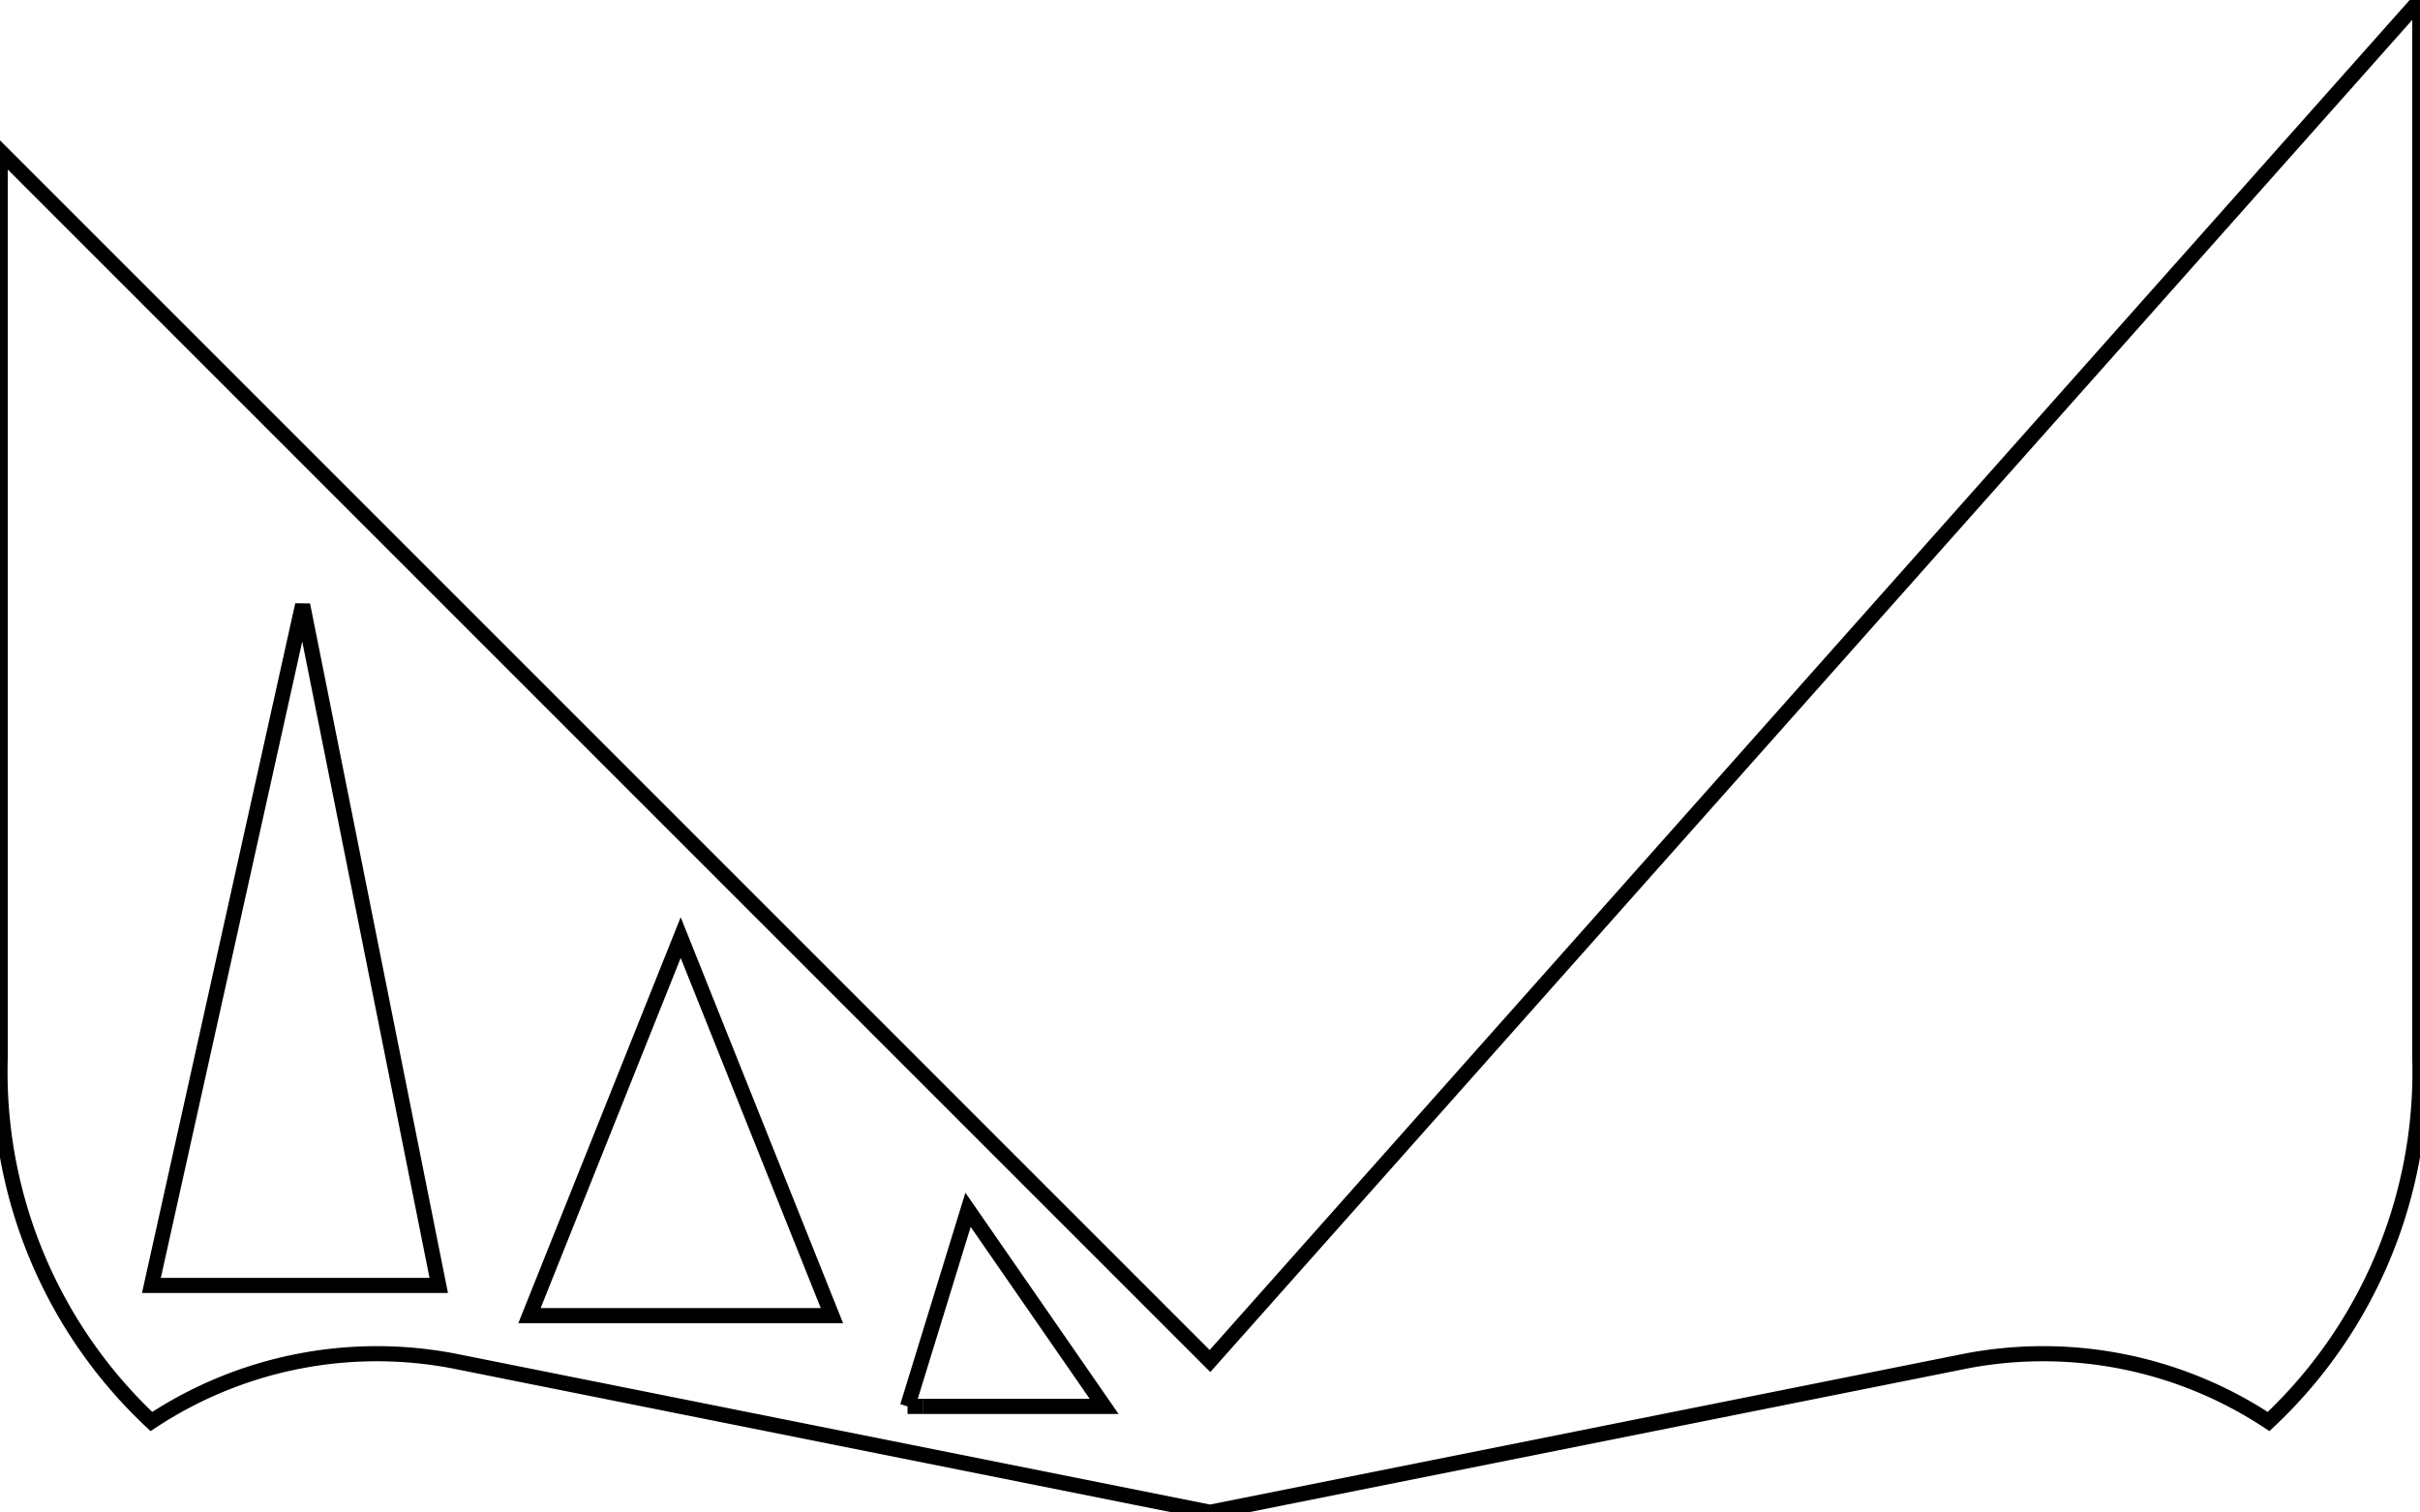 <?xml version="1.0"?>
<svg xmlns="http://www.w3.org/2000/svg" xmlns:lc="http://www.librecad.org" xmlns:xlink="http://www.w3.org/1999/xlink" width="160.025mm" height="100mm" viewBox="0 0 160.025 100">
    <g lc:layername="0" lc:is_locked="false" lc:is_construction="false" fill="none" stroke="black" stroke-width="1">
        <line x1="60.012" y1="93" x2="61.012" y2="93"/>
        <path d="M130.012,90 L80.012,100 L30.012,90 A27.038,27.038 0 0,0 10.012,94 A31.679,31.679 0 0,1 0.012,70 L0.012,10 L80.012,90 L160.012,0 L160.012,70 A31.679,31.679 0 0,1 150.012,94 A27.038,27.038 0 0,0 130.012,90 "/>
        <path d="M10.012,85 L20.012,40 L29.012,85 L10.012,85 Z "/>
        <path d="M45.012,62 L35.012,87 L55.012,87 L45.012,62 Z "/>
        <path d="M61.012,93 L73.012,93 L64.012,80 L60.012,93 "/>
    </g>
</svg>
